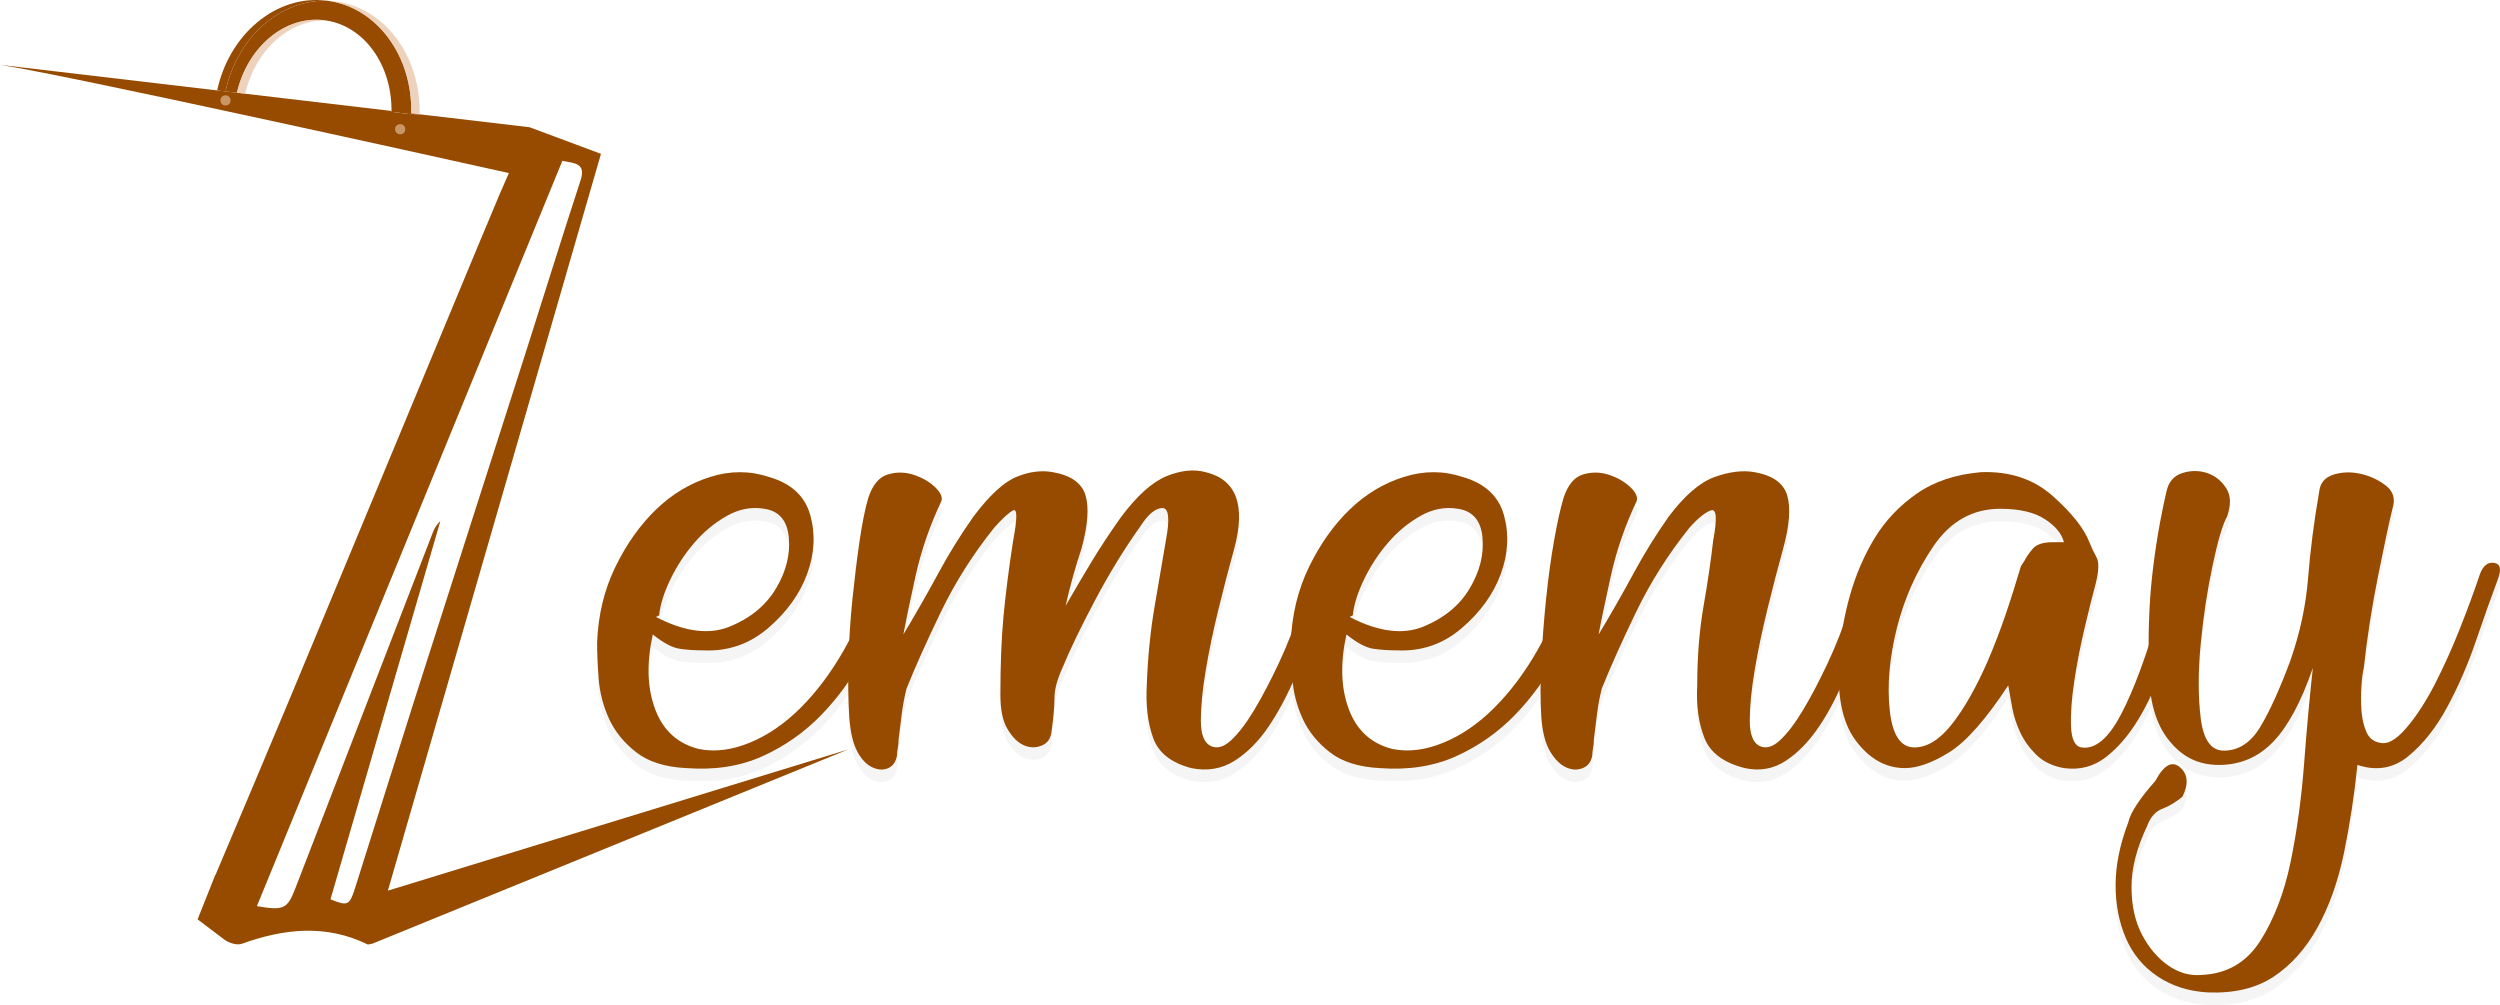 <?xml version="1.0" encoding="UTF-8"?>
<svg id="Layer_1" data-name="Layer 1" xmlns="http://www.w3.org/2000/svg" viewBox="0 0 1544.22 620.85">
  <defs>
    <style>
      .cls-1 {
        fill: #e6e6e6;
      }

      .cls-1, .cls-2, .cls-3 {
        stroke-width: 0px;
      }

      .cls-2 {
        fill: #e3bc9a;
        opacity: .66;
      }

      .cls-3 {
        fill: #964b00;
      }

      .cls-4 {
        opacity: .41;
      }
    </style>
  </defs>
  <g class="cls-4">
    <path class="cls-1" d="m431.72,470.41c9.83,1.96,20.3.66,31.45-3.93,11.13-4.57,21.62-11.79,31.45-21.62,9.83-9.83,18.67-21.62,26.53-35.38,7.86-13.76,14.08-28.16,18.67-43.24,1.31-5.24,3.76-6.71,7.37-4.42,3.59,2.3,4.74,5.41,3.44,9.34-3.93,13.76-9.5,27.52-16.71,41.27-7.22,13.76-16.06,26.04-26.53,36.85-10.49,10.81-22.6,19.33-36.36,25.55-13.76,6.24-29.48,8.69-47.17,7.37-13.11-.65-23.43-3.93-30.96-9.83-7.54-5.9-13.1-12.77-16.71-20.63-3.59-7.86-5.73-16.05-6.39-24.57-.65-8.51-.98-16.05-.98-22.6.66-17.03,4.42-32.58,11.3-46.68,6.88-14.08,15.23-25.87,25.06-35.38,9.83-9.49,20.96-16.21,33.41-20.14,12.44-3.93,24.57-3.93,36.36,0,13.76,3.93,22.26,11.79,25.55,23.58,3.27,11.79,2.61,23.93-1.96,36.36-4.59,12.45-12.62,23.59-24.08,33.41-11.47,9.83-24.74,14.42-39.8,13.76-5.25,0-10.17-.32-14.74-.98-4.59-.65-10.16-3.59-16.7-8.85-3.93,17.69-3.44,33.09,1.47,46.19,4.91,13.11,13.91,21.3,27.03,24.57Zm-24.57-82.55l-1.97.98c17.69,9.18,32.92,11.15,45.7,5.9,12.78-5.24,22.26-13.1,28.5-23.59,6.22-10.47,8.84-20.96,7.86-31.45-.98-10.47-6.07-16.37-15.23-17.69-7.86-1.31-15.57.17-23.09,4.42-7.54,4.27-14.25,9.83-20.15,16.71-5.9,6.88-10.81,14.42-14.74,22.6-3.93,8.2-6.24,15.57-6.88,22.11Z"/>
    <path class="cls-1" d="m747.66,468.45c3.93,1.96,8.18.83,12.77-3.44,4.58-4.25,9.34-10.47,14.25-18.67,4.91-8.18,9.98-17.84,15.23-28.99,5.23-11.13,9.83-22.92,13.76-35.38,3.93-10.47,7.37-13.91,10.32-10.32,2.95,3.61,3.44,8.36,1.47,14.25-4.59,13.11-9.5,25.89-14.74,38.33-5.25,12.45-10.98,23.26-17.2,32.43-6.24,9.18-13.27,16.22-21.13,21.13-7.86,4.91-16.71,6.39-26.53,4.42-12.45-3.27-20.31-9.49-23.59-18.67-3.29-9.17-4.59-19.98-3.93-32.43.64-17.69,2.29-34.05,4.91-49.13,2.61-15.06,4.91-28.5,6.88-40.29,2.61-13.76,1.8-20.47-2.46-20.14-4.27.33-8.69,4.1-13.27,11.3-9.83,13.76-19.16,28.99-28.01,45.7-8.85,16.71-15.57,30.63-20.14,41.76-3.29,7.22-4.91,13.44-4.91,18.67s-.66,12.45-1.96,21.62c-.66,3.93-2.79,6.56-6.39,7.86-3.61,1.32-7.22,1.15-10.81-.49-3.61-1.63-6.88-4.91-9.83-9.83-2.95-4.91-4.42-11.95-4.42-21.13,0-19,.65-35.38,1.97-49.13,1.31-13.76,3.27-29.14,5.9-46.19,2.61-13.76,2.61-19.98,0-18.67-2.63,1.32-6.56,4.92-11.79,10.81-13.11,16.38-24.08,33.75-32.92,52.08-8.85,18.35-15.89,34.07-21.13,47.17-1.32,5.25-2.3,10.48-2.95,15.72-.66,5.25-1.32,10.49-1.96,15.72,0,1.96-.17,3.78-.49,5.41-.34,1.64-.49,3.12-.49,4.42-.66,3.93-2.46,6.56-5.4,7.86-2.95,1.32-6.23,1.15-9.83-.49-3.59-1.63-6.71-4.91-9.34-9.83-2.61-4.91-4.25-11.95-4.91-21.13-.65-10.47-.82-22.11-.49-34.89.34-12.77,1.15-25.55,2.46-38.33,1.32-12.77,2.79-24.72,4.42-35.87,1.64-11.13,3.44-19.98,5.4-26.54,2.63-7.86,6.54-12.6,11.79-14.25,5.24-1.63,10.47-1.63,15.72,0,5.24,1.64,9.66,4.1,13.27,7.37,3.59,3.29,5.07,6.24,4.42,8.85-7.22,15.08-12.62,30.8-16.22,47.17-3.61,16.38-6.06,28.17-7.37,35.38,7.86-13.1,15.06-25.7,21.62-37.84,6.54-12.11,13.76-23.74,21.62-34.89,9.83-13.1,18.67-21.28,26.53-24.57,7.86-3.27,15.39-4.25,22.6-2.95,11.13,1.96,17.84,6.72,20.14,14.25,2.29,7.54,1.47,18.52-2.46,32.92-1.97,5.9-3.78,11.79-5.4,17.69-1.64,5.89-3.12,11.79-4.42,17.69,5.24-9.17,10.64-18.33,16.21-27.52,5.56-9.17,11.62-18.33,18.18-27.52,9.83-13.1,19.16-21.45,28.01-25.06,8.85-3.59,16.86-4.42,24.08-2.46,18.99,4.59,24.89,20.31,17.69,47.17-3.29,11.79-6.56,24.42-9.83,37.84-3.29,13.43-5.9,26.04-7.86,37.83-1.97,11.79-2.95,21.96-2.95,30.46s1.96,13.76,5.9,15.73Z"/>
    <path class="cls-1" d="m860.18,470.41c9.83,1.96,20.3.66,31.45-3.93,11.13-4.57,21.62-11.79,31.45-21.62,9.83-9.83,18.67-21.62,26.53-35.38,7.86-13.76,14.08-28.16,18.67-43.24,1.31-5.24,3.76-6.71,7.37-4.42,3.59,2.3,4.74,5.41,3.44,9.34-3.93,13.76-9.5,27.52-16.71,41.27-7.21,13.76-16.06,26.04-26.53,36.85-10.49,10.81-22.6,19.33-36.36,25.55-13.76,6.24-29.48,8.69-47.17,7.37-13.11-.65-23.43-3.93-30.95-9.83-7.54-5.9-13.1-12.77-16.71-20.63-3.59-7.86-5.73-16.05-6.39-24.57-.65-8.51-.98-16.05-.98-22.6.66-17.03,4.42-32.58,11.3-46.68,6.88-14.08,15.23-25.87,25.06-35.38,9.83-9.49,20.96-16.21,33.41-20.14,12.44-3.93,24.57-3.93,36.36,0,13.76,3.93,22.26,11.79,25.55,23.58,3.27,11.79,2.61,23.93-1.96,36.36-4.59,12.45-12.62,23.59-24.08,33.41-11.47,9.83-24.74,14.42-39.8,13.76-5.25,0-10.16-.32-14.74-.98-4.59-.65-10.16-3.59-16.7-8.85-3.93,17.69-3.44,33.09,1.47,46.19,4.92,13.11,13.91,21.3,27.03,24.57Zm-24.57-82.55l-1.96.98c17.69,9.18,32.92,11.15,45.7,5.9,12.77-5.24,22.26-13.1,28.5-23.59,6.22-10.47,8.84-20.96,7.86-31.45-.98-10.47-6.07-16.37-15.23-17.69-7.86-1.31-15.57.17-23.09,4.42-7.54,4.27-14.25,9.83-20.15,16.71-5.9,6.88-10.81,14.42-14.74,22.6-3.93,8.2-6.24,15.57-6.88,22.11Z"/>
    <path class="cls-1" d="m1086.69,468.45c3.93,1.96,8.18.83,12.77-3.44,4.58-4.25,9.34-10.47,14.25-18.67,4.91-8.18,9.98-17.84,15.23-28.99,5.23-11.13,9.83-22.92,13.76-35.38,3.93-10.47,7.37-13.91,10.32-10.32,2.95,3.61,3.44,8.36,1.47,14.25-4.59,13.11-9.34,25.89-14.25,38.33-4.91,12.45-10.48,23.26-16.71,32.43-6.23,9.18-13.11,16.22-20.63,21.13-7.54,4.91-15.9,6.39-25.06,4.42-13.11-3.27-21.47-9.49-25.06-18.67-3.61-9.17-5.09-19.98-4.42-32.43,0-17.69,1.31-34.05,3.93-49.13,2.61-15.06,4.58-28.5,5.9-40.29,2.61-13.76,2.12-19.98-1.47-18.67-3.61,1.32-8.03,4.92-13.26,10.81-13.12,16.38-24.08,33.75-32.92,52.08-8.85,18.35-15.89,34.07-21.13,47.17-1.32,5.25-2.3,10.48-2.95,15.72-.66,5.25-1.32,10.49-1.96,15.72,0,1.96-.17,3.78-.49,5.41-.33,1.64-.49,3.12-.49,4.42-.66,3.93-2.62,6.56-5.9,7.86-3.29,1.32-6.72,1.15-10.32-.49-3.59-1.63-6.88-4.91-9.83-9.83-2.95-4.91-4.74-11.95-5.41-21.13-.64-10.47-.64-22.11,0-34.89.66-12.77,1.64-25.55,2.95-38.33,1.32-12.77,2.95-24.72,4.92-35.87,1.96-11.13,3.93-19.98,5.9-26.54,2.62-7.86,6.54-12.6,11.79-14.25,5.24-1.63,10.47-1.63,15.73,0,5.23,1.64,9.66,4.1,13.26,7.37,3.59,3.29,5.07,6.24,4.42,8.85-7.21,15.08-12.62,30.8-16.21,47.17-3.61,16.38-6.07,28.17-7.37,35.38,7.86-13.1,15.06-25.7,21.62-37.84,6.54-12.11,13.76-23.74,21.62-34.89,9.83-13.1,19.32-21.28,28.5-24.57,9.17-3.27,17.35-4.25,24.57-2.95,11.13,1.96,17.84,6.72,20.14,14.25,2.29,7.54,1.47,18.52-2.45,32.92-3.29,11.79-6.56,24.42-9.83,37.84-3.29,13.43-5.9,26.04-7.86,37.83-1.96,11.79-2.95,21.96-2.95,30.46s1.96,13.76,5.9,15.73Z"/>
    <path class="cls-1" d="m1285.68,469.43c8.51,1.32,16.71-5.56,24.57-20.63,7.86-15.06,15.72-36.36,23.58-63.88.65-3.27,1.63-5.4,2.95-6.39,1.31-.98,2.61-1.47,3.93-1.47,4.57,0,6.22,2.63,4.91,7.86-2.63,11.15-5.9,22.6-9.83,34.39-3.93,11.79-8.84,22.6-14.74,32.43-5.9,9.83-12.62,17.69-20.15,23.58-7.54,5.9-16.21,8.2-26.04,6.88-7.21-1.31-12.94-4.08-17.2-8.36-4.27-4.25-7.54-8.85-9.83-13.76-2.31-4.91-3.93-9.98-4.92-15.23-.98-5.23-1.81-9.83-2.45-13.76-13.76,20.98-25.89,34.73-36.36,41.27-10.49,6.56-19.65,9.83-27.52,9.83-11.79,0-21.96-5.73-30.46-17.2-8.51-11.45-11.79-28.99-9.83-52.57.66-11.79,2.8-24.08,6.39-36.85,3.61-12.77,8.67-24.57,15.23-35.38,6.54-10.81,15.23-19.98,26.04-27.52,10.81-7.53,24.07-11.95,39.8-13.27,17.69-.65,32.43,4.27,44.22,14.74,11.79,10.48,19.32,19.99,22.6,28.5,1.31,3.29,2.78,6.39,4.42,9.34,1.63,2.94,1.47,8.35-.49,16.21-1.96,7.22-4.27,16.39-6.88,27.52-2.63,11.15-4.76,22.11-6.39,32.92-1.64,10.81-2.31,20.14-1.97,28.01.33,7.86,2.46,12.13,6.39,12.77Zm-35.38-114.98c1.31-2.61,3.1-5.23,5.41-7.86,2.29-2.61,6.39-3.93,12.28-3.93h6.88c-1.32-5.23-5.25-9.98-11.79-14.25-6.56-4.25-15.73-6.39-27.52-6.39-17.04,0-30.8,7.71-41.28,23.09-10.48,15.4-18.02,32.28-22.6,50.61-4.59,18.35-6.07,35.22-4.42,50.61,1.63,15.4,6.71,23.09,15.23,23.09,7.86,0,15.55-4.74,23.09-14.25,7.52-9.49,14.89-22.43,22.11-38.81,3.93-9.17,7.53-18.51,10.81-28.01,3.27-9.49,6.54-19.81,9.83-30.95l1.96-2.95Z"/>
    <path class="cls-1" d="m1477.79,322.02c-1.96,7.86-4.91,21.62-8.84,41.27-3.93,19.65-6.88,38.66-8.85,57-.66,2.63-1.15,6.39-1.47,11.3-.34,4.91-.34,9.83,0,14.74.32,4.91,1.31,9.34,2.95,13.27,1.63,3.93,4.42,6.24,8.35,6.88,4.58,1.32,9.98-1.63,16.22-8.84,6.22-7.2,12.11-16.22,17.69-27.03,5.55-10.81,10.81-22.43,15.72-34.89,4.91-12.44,9-23.58,12.28-33.41,1.96-5.23,4.91-7.52,8.85-6.88,3.93.66,4.57,4.27,1.96,10.81-3.93,10.49-8.35,22.94-13.27,37.34-4.91,14.42-10.81,28.01-17.69,40.78-6.88,12.77-14.91,22.94-24.08,30.46-9.18,7.54-19.65,9.34-31.45,5.4-1.96,19-4.76,37.18-8.35,54.54-3.61,17.35-9.01,32.58-16.22,45.7-7.21,13.1-16.22,23.25-27.03,30.46-10.81,7.2-24.41,10.48-40.78,9.83-11.79-.66-22.11-3.93-30.96-9.83-8.85-5.9-15.38-13.76-19.65-23.58-4.25-9.83-6.39-20.81-6.39-32.92s2.63-25.06,7.86-38.81c1.32-5.9,6.88-14.42,16.71-25.55,5.25-9.83,10.32-12.6,15.23-8.36,4.91,4.27,5.41,10.32,1.47,18.18-3.93,3.27-8.01,5.73-12.28,7.37-4.25,1.63-7.37,5.07-9.34,10.32-6.54,13.76-9.83,26.36-9.83,37.84s2.13,21.28,6.39,29.48c4.27,8.19,9.67,14.57,16.21,19.16,6.54,4.57,13.42,6.54,20.64,5.9,15.72-.66,27.84-7.71,36.36-21.13,8.51-13.44,14.74-29.65,18.67-48.64,3.93-19.01,6.71-39.31,8.36-60.93,1.63-21.62,3.44-41.27,5.4-58.96-7.21,20.98-15.4,36.21-24.57,45.7-9.18,9.5-20.31,14.25-33.41,14.25s-22.77-5.06-30.95-15.23c-8.19-10.15-12.28-24.72-12.28-43.73-.65-20.96,0-40.29,1.96-57.98,1.96-17.69,4.91-35.04,8.85-52.08,1.32-5.9,4.59-9.66,9.83-11.3,5.24-1.63,10.32-1.63,15.23,0,4.91,1.64,8.85,4.76,11.79,9.34,2.95,4.59,3.1,10.49.49,17.69-2.62,4.59-5.57,14.59-8.85,29.97-3.28,15.4-5.74,31.61-7.37,48.64-1.64,17.04-1.64,32.27,0,45.69,1.63,13.44,6.39,20.15,14.25,20.15,9.17,0,16.71-4.92,22.6-14.74,5.9-9.83,12.11-23.58,18.67-41.27,5.9-17.03,9.49-33.9,10.81-50.61,1.31-16.71,3.59-34.55,6.88-53.56.64-5.24,3.59-8.68,8.85-10.32,5.23-1.63,10.81-1.8,16.71-.49,5.89,1.32,11.13,3.78,15.72,7.37,4.57,3.61,5.9,8.36,3.93,14.25Z"/>
  </g>
  <g>
    <path class="cls-3" d="m431.72,462.66c9.83,1.96,20.3.66,31.45-3.93,11.13-4.57,21.62-11.79,31.45-21.62,9.83-9.83,18.67-21.62,26.53-35.38,7.86-13.76,14.08-28.16,18.67-43.24,1.31-5.24,3.76-6.71,7.37-4.42,3.59,2.3,4.74,5.41,3.44,9.34-3.93,13.76-9.5,27.52-16.71,41.27-7.22,13.76-16.06,26.04-26.53,36.85-10.49,10.81-22.6,19.33-36.36,25.55-13.76,6.24-29.48,8.69-47.17,7.37-13.11-.65-23.43-3.93-30.96-9.83-7.54-5.9-13.1-12.77-16.71-20.63-3.59-7.86-5.73-16.05-6.39-24.57-.65-8.51-.98-16.05-.98-22.6.66-17.03,4.42-32.58,11.3-46.68,6.88-14.08,15.23-25.87,25.06-35.38,9.83-9.49,20.96-16.21,33.41-20.14,12.44-3.93,24.57-3.93,36.36,0,13.76,3.93,22.26,11.79,25.55,23.58,3.27,11.79,2.61,23.93-1.96,36.36-4.59,12.45-12.62,23.59-24.08,33.41-11.47,9.83-24.74,14.42-39.8,13.76-5.25,0-10.17-.32-14.74-.98-4.59-.65-10.16-3.59-16.7-8.85-3.93,17.69-3.44,33.09,1.47,46.19,4.91,13.11,13.91,21.3,27.03,24.57Zm-24.57-82.55l-1.97.98c17.69,9.18,32.92,11.15,45.7,5.9,12.78-5.24,22.26-13.1,28.5-23.59,6.22-10.47,8.84-20.96,7.86-31.45-.98-10.47-6.07-16.37-15.23-17.69-7.86-1.31-15.57.17-23.09,4.42-7.54,4.27-14.25,9.83-20.15,16.71-5.9,6.88-10.81,14.42-14.74,22.6-3.93,8.2-6.24,15.57-6.88,22.11Z"/>
    <path class="cls-3" d="m747.66,460.7c3.93,1.96,8.18.83,12.77-3.44,4.58-4.25,9.34-10.47,14.25-18.67,4.91-8.18,9.98-17.84,15.23-28.99,5.23-11.13,9.83-22.92,13.76-35.38,3.93-10.47,7.37-13.91,10.32-10.32,2.95,3.61,3.44,8.36,1.47,14.25-4.59,13.11-9.5,25.89-14.74,38.33-5.25,12.45-10.98,23.26-17.2,32.43-6.24,9.18-13.27,16.22-21.13,21.13-7.86,4.91-16.71,6.39-26.53,4.42-12.45-3.27-20.31-9.49-23.59-18.67-3.29-9.17-4.59-19.98-3.93-32.43.64-17.69,2.29-34.05,4.91-49.13,2.61-15.06,4.91-28.5,6.88-40.29,2.61-13.76,1.8-20.47-2.46-20.14-4.27.33-8.69,4.1-13.27,11.3-9.83,13.76-19.16,28.99-28.01,45.7-8.85,16.71-15.57,30.63-20.14,41.76-3.29,7.22-4.91,13.44-4.91,18.67s-.66,12.45-1.96,21.62c-.66,3.93-2.79,6.56-6.39,7.86-3.61,1.32-7.22,1.15-10.81-.49-3.61-1.63-6.88-4.91-9.83-9.83-2.95-4.91-4.42-11.95-4.42-21.13,0-19,.65-35.38,1.97-49.13,1.31-13.76,3.27-29.14,5.9-46.19,2.61-13.76,2.61-19.98,0-18.67-2.63,1.32-6.56,4.92-11.79,10.81-13.11,16.38-24.08,33.75-32.92,52.08-8.85,18.35-15.89,34.07-21.13,47.17-1.32,5.25-2.3,10.48-2.95,15.72-.66,5.25-1.32,10.49-1.96,15.72,0,1.96-.17,3.78-.49,5.41-.34,1.64-.49,3.12-.49,4.42-.66,3.93-2.46,6.56-5.4,7.86-2.95,1.32-6.23,1.15-9.83-.49-3.59-1.63-6.71-4.91-9.34-9.83-2.61-4.91-4.25-11.95-4.91-21.13-.65-10.47-.82-22.11-.49-34.89.34-12.77,1.15-25.55,2.46-38.33,1.32-12.77,2.79-24.72,4.42-35.87,1.64-11.13,3.44-19.98,5.4-26.54,2.63-7.86,6.54-12.6,11.79-14.25,5.24-1.63,10.47-1.63,15.72,0,5.24,1.64,9.66,4.1,13.27,7.37,3.59,3.29,5.07,6.24,4.42,8.85-7.22,15.08-12.62,30.8-16.22,47.17-3.61,16.38-6.06,28.17-7.37,35.38,7.86-13.1,15.06-25.7,21.62-37.84,6.54-12.11,13.76-23.74,21.62-34.89,9.83-13.1,18.67-21.28,26.53-24.57,7.86-3.27,15.39-4.25,22.6-2.95,11.13,1.96,17.84,6.72,20.14,14.25,2.29,7.54,1.47,18.52-2.46,32.92-1.97,5.9-3.78,11.79-5.4,17.69-1.64,5.89-3.12,11.79-4.42,17.69,5.24-9.17,10.64-18.33,16.21-27.52,5.56-9.17,11.62-18.33,18.18-27.52,9.83-13.1,19.16-21.45,28.01-25.06,8.85-3.59,16.86-4.42,24.08-2.46,18.99,4.59,24.89,20.31,17.69,47.17-3.29,11.79-6.56,24.42-9.83,37.84-3.29,13.43-5.9,26.04-7.86,37.83-1.97,11.79-2.95,21.96-2.95,30.46s1.96,13.76,5.9,15.73Z"/>
    <path class="cls-3" d="m860.18,462.66c9.83,1.96,20.3.66,31.45-3.93,11.13-4.57,21.62-11.79,31.45-21.62,9.83-9.83,18.67-21.62,26.53-35.38,7.86-13.76,14.08-28.16,18.67-43.24,1.31-5.24,3.76-6.71,7.37-4.42,3.59,2.3,4.74,5.41,3.44,9.34-3.93,13.76-9.5,27.52-16.71,41.27-7.21,13.76-16.06,26.04-26.53,36.85-10.49,10.81-22.6,19.33-36.36,25.55-13.76,6.24-29.48,8.69-47.17,7.37-13.11-.65-23.43-3.93-30.95-9.83-7.54-5.9-13.1-12.77-16.71-20.63-3.59-7.86-5.73-16.05-6.39-24.57-.65-8.51-.98-16.05-.98-22.6.66-17.03,4.42-32.58,11.3-46.68,6.88-14.08,15.23-25.87,25.06-35.38,9.83-9.49,20.96-16.21,33.41-20.14,12.44-3.93,24.57-3.93,36.36,0,13.76,3.93,22.26,11.79,25.55,23.58,3.27,11.79,2.61,23.93-1.96,36.36-4.59,12.45-12.62,23.59-24.08,33.41-11.47,9.83-24.74,14.42-39.8,13.76-5.25,0-10.16-.32-14.74-.98-4.59-.65-10.16-3.59-16.7-8.85-3.93,17.69-3.44,33.09,1.47,46.19,4.92,13.11,13.91,21.3,27.03,24.57Zm-24.57-82.55l-1.96.98c17.69,9.18,32.92,11.15,45.7,5.9,12.77-5.24,22.26-13.1,28.5-23.59,6.22-10.47,8.84-20.96,7.86-31.45-.98-10.47-6.07-16.37-15.23-17.69-7.86-1.31-15.57.17-23.09,4.42-7.54,4.27-14.25,9.83-20.15,16.71-5.9,6.88-10.81,14.42-14.74,22.6-3.93,8.2-6.24,15.57-6.88,22.11Z"/>
    <path class="cls-3" d="m1086.69,460.7c3.93,1.96,8.18.83,12.77-3.44,4.58-4.25,9.34-10.47,14.25-18.67,4.91-8.18,9.98-17.84,15.23-28.99,5.23-11.13,9.83-22.92,13.76-35.38,3.93-10.47,7.37-13.91,10.32-10.32,2.95,3.61,3.44,8.36,1.47,14.25-4.59,13.11-9.34,25.89-14.25,38.33-4.91,12.45-10.48,23.26-16.71,32.43-6.23,9.18-13.11,16.22-20.63,21.13-7.54,4.91-15.9,6.39-25.06,4.42-13.11-3.27-21.47-9.49-25.06-18.67-3.61-9.17-5.09-19.98-4.42-32.43,0-17.69,1.31-34.05,3.93-49.13,2.61-15.06,4.58-28.5,5.9-40.29,2.61-13.76,2.12-19.98-1.47-18.67-3.61,1.32-8.03,4.92-13.26,10.81-13.12,16.38-24.08,33.75-32.92,52.08-8.85,18.35-15.89,34.07-21.13,47.17-1.32,5.25-2.3,10.48-2.95,15.72-.66,5.25-1.32,10.49-1.96,15.72,0,1.96-.17,3.78-.49,5.41-.33,1.64-.49,3.12-.49,4.42-.66,3.93-2.62,6.56-5.9,7.86-3.29,1.32-6.72,1.15-10.32-.49-3.59-1.63-6.88-4.91-9.83-9.83-2.95-4.91-4.74-11.95-5.41-21.13-.64-10.47-.64-22.11,0-34.89.66-12.77,1.64-25.55,2.95-38.33,1.32-12.77,2.95-24.72,4.92-35.87,1.96-11.13,3.93-19.98,5.9-26.54,2.62-7.86,6.54-12.6,11.79-14.25,5.24-1.63,10.47-1.63,15.73,0,5.23,1.64,9.66,4.1,13.26,7.37,3.59,3.29,5.07,6.24,4.42,8.85-7.21,15.08-12.62,30.8-16.21,47.17-3.61,16.38-6.07,28.17-7.37,35.38,7.86-13.1,15.06-25.7,21.62-37.84,6.54-12.11,13.76-23.74,21.62-34.89,9.83-13.1,19.32-21.28,28.5-24.57,9.17-3.27,17.35-4.25,24.57-2.95,11.13,1.96,17.84,6.72,20.14,14.25,2.29,7.54,1.47,18.52-2.45,32.92-3.29,11.79-6.56,24.42-9.83,37.84-3.29,13.43-5.9,26.04-7.86,37.83-1.96,11.79-2.95,21.96-2.95,30.46s1.96,13.76,5.9,15.73Z"/>
    <path class="cls-3" d="m1285.68,461.68c8.51,1.32,16.71-5.56,24.57-20.63,7.86-15.06,15.72-36.36,23.58-63.88.65-3.27,1.63-5.4,2.95-6.39,1.31-.98,2.61-1.47,3.93-1.47,4.57,0,6.22,2.63,4.91,7.86-2.63,11.15-5.9,22.6-9.83,34.39-3.93,11.79-8.84,22.6-14.74,32.43-5.9,9.83-12.62,17.69-20.15,23.58-7.54,5.9-16.21,8.2-26.04,6.88-7.21-1.31-12.94-4.08-17.2-8.36-4.27-4.25-7.54-8.85-9.83-13.76-2.31-4.91-3.93-9.98-4.92-15.23-.98-5.23-1.81-9.83-2.45-13.76-13.76,20.98-25.89,34.73-36.36,41.27-10.49,6.56-19.65,9.83-27.52,9.83-11.79,0-21.96-5.73-30.46-17.2-8.51-11.45-11.79-28.99-9.83-52.57.66-11.79,2.8-24.08,6.39-36.85,3.61-12.77,8.67-24.57,15.23-35.38,6.54-10.81,15.23-19.98,26.04-27.52,10.81-7.53,24.07-11.95,39.8-13.27,17.69-.65,32.43,4.27,44.22,14.74,11.79,10.48,19.32,19.99,22.6,28.5,1.31,3.29,2.78,6.39,4.42,9.34,1.63,2.94,1.47,8.35-.49,16.21-1.96,7.22-4.27,16.39-6.88,27.52-2.63,11.15-4.76,22.11-6.39,32.92-1.64,10.81-2.31,20.14-1.97,28.01.33,7.86,2.46,12.13,6.39,12.77Zm-35.38-114.98c1.31-2.61,3.1-5.23,5.41-7.86,2.29-2.61,6.39-3.93,12.28-3.93h6.88c-1.32-5.23-5.25-9.98-11.79-14.25-6.56-4.25-15.73-6.39-27.52-6.39-17.04,0-30.8,7.71-41.28,23.09-10.48,15.4-18.02,32.28-22.6,50.61-4.59,18.35-6.07,35.22-4.42,50.61,1.63,15.4,6.71,23.09,15.23,23.09,7.86,0,15.55-4.74,23.09-14.25,7.52-9.49,14.89-22.43,22.11-38.81,3.93-9.17,7.53-18.51,10.81-28.01,3.27-9.49,6.54-19.81,9.83-30.95l1.96-2.95Z"/>
    <path class="cls-3" d="m1477.79,314.28c-1.96,7.86-4.91,21.62-8.84,41.27-3.93,19.65-6.88,38.66-8.85,57-.66,2.63-1.15,6.39-1.47,11.3-.34,4.91-.34,9.83,0,14.74.32,4.91,1.31,9.34,2.95,13.27,1.63,3.93,4.42,6.24,8.35,6.88,4.58,1.32,9.98-1.63,16.22-8.84,6.22-7.2,12.11-16.22,17.69-27.03,5.55-10.81,10.81-22.43,15.72-34.89,4.91-12.44,9-23.58,12.28-33.41,1.96-5.23,4.91-7.52,8.85-6.88,3.93.66,4.57,4.27,1.96,10.81-3.93,10.49-8.35,22.94-13.27,37.34-4.91,14.42-10.81,28.01-17.69,40.78-6.88,12.77-14.91,22.94-24.08,30.46-9.18,7.54-19.65,9.34-31.45,5.4-1.96,19-4.76,37.18-8.35,54.54-3.61,17.35-9.01,32.58-16.22,45.7-7.21,13.1-16.22,23.25-27.03,30.46-10.81,7.2-24.41,10.48-40.78,9.83-11.79-.66-22.11-3.93-30.96-9.83-8.85-5.9-15.38-13.76-19.65-23.58-4.25-9.83-6.39-20.81-6.39-32.92s2.63-25.06,7.86-38.81c1.32-5.9,6.88-14.42,16.71-25.55,5.25-9.83,10.32-12.6,15.23-8.36,4.91,4.27,5.41,10.32,1.47,18.18-3.93,3.27-8.01,5.73-12.28,7.37-4.25,1.63-7.37,5.07-9.34,10.32-6.54,13.76-9.83,26.36-9.83,37.84s2.13,21.28,6.39,29.48c4.27,8.19,9.67,14.57,16.21,19.16,6.54,4.57,13.42,6.54,20.64,5.9,15.72-.66,27.84-7.71,36.36-21.13,8.51-13.44,14.74-29.65,18.67-48.64,3.93-19.01,6.71-39.31,8.36-60.93,1.63-21.62,3.44-41.27,5.4-58.96-7.21,20.98-15.4,36.21-24.57,45.7-9.18,9.5-20.31,14.25-33.41,14.25s-22.77-5.06-30.95-15.23c-8.19-10.15-12.28-24.72-12.28-43.73-.65-20.96,0-40.29,1.96-57.98,1.96-17.69,4.91-35.04,8.85-52.08,1.32-5.9,4.59-9.66,9.83-11.3,5.24-1.63,10.32-1.63,15.23,0,4.91,1.64,8.85,4.76,11.79,9.34,2.95,4.59,3.1,10.49.49,17.69-2.62,4.59-5.57,14.59-8.85,29.97-3.28,15.4-5.74,31.61-7.37,48.64-1.64,17.04-1.64,32.27,0,45.69,1.63,13.44,6.39,20.15,14.25,20.15,9.17,0,16.71-4.92,22.6-14.74,5.9-9.83,12.11-23.58,18.67-41.27,5.9-17.03,9.49-33.9,10.81-50.61,1.31-16.71,3.59-34.55,6.88-53.56.64-5.24,3.59-8.68,8.85-10.32,5.23-1.63,10.81-1.8,16.71-.49,5.89,1.32,11.13,3.78,15.72,7.37,4.57,3.61,5.9,8.36,3.93,14.25Z"/>
  </g>
  <g>
    <circle class="cls-2" cx="245.67" cy="79.93" r="4.22"/>
    <path class="cls-3" d="m239.59,550.14c43.71-151.15,87.57-302.78,131.62-455.11-11.62-4.33-22.88-8.53-33.99-12.67-3.37-1.26-6.74-2.51-10.09-3.76l-.39-.05-67.55-7.96c0,.1,0,.19,0,.29l-5.19-.63c0,.11-.01.22-.01.33l-12.17-1.49c0-.18.01-.37,0-.55l-90.34-10.64-5.16-.61-.54-.06-10.58-1.25L0,40.05c41.37,6.34,262.12,55.24,314.34,66.84l-5.64,12.89c-8.61,20.4-17.09,40.87-25.59,61.32-35.04,84.3-70.03,168.63-105.14,252.9-14.58,34.99-29.44,69.88-44.93,106.6-.04-.03-.08-.05-.11-.07l-10.88,27.36c5.52,4.19,11.05,8.37,16.6,12.53,2.75,2.07,7.77,3.61,10.71,2.55,26.04-9.37,51.83-12.23,77.69.37.45.22,1.19-.16,3.08-.49l293.8-119.94-284.34,87.23Zm-20.38-1.26c-3.31,10.43-4.54,10.91-15.08,6.61,22.61-77.83,45.25-155.75,67.89-233.68-2.33,2.18-3.72,4.64-4.73,7.24-28.29,73.16-56.55,146.32-84.8,219.49-4.99,12.93-7.11,14.03-23.81,11.16,62.98-153.66,125.83-307.02,188.67-460.34,7.75,1.49,14.72,1.43,11.25,12.04-11.13,33.98-21.66,68.15-32.55,102.2-23.12,72.29-46.38,144.54-69.45,216.84-12.59,39.44-24.88,78.97-37.39,118.44Z"/>
    <g>
      <g>
        <path class="cls-3" d="m259.19,70.59c0,.1,0,.19,0,.29l-5.19-.63c0,.11-.01.22-.01.33l-12.17-1.49c0-.18.01-.37,0-.55.27-28.24-16.63-52.28-40.36-55.89-.39-.06-.77-.11-1.16-.16-24.46-3.01-47.44,16.63-53.98,44.8l-.54-.06-6.47-.78C146.37,23.2,173.03-.59,202.43.48c30.58,4.15,52.45,34.37,51.56,69.5l5.2.61Z"/>
        <path class="cls-2" d="m200.29,12.49c.39.05.77.1,1.16.16-22.98-.55-43.87,18.55-49.98,45.25h0s-5.16-.61-5.16-.61c6.54-28.17,29.52-47.81,53.98-44.8Z"/>
        <path class="cls-2" d="m259.19,70.59l-5.2-.61c.89-35.13-20.98-65.35-51.56-69.5,1.45.05,2.91.17,4.38.34,31.01,3.73,53.32,34.24,52.38,69.77Z"/>
        <path class="cls-3" d="m202.43.48c-29.4-1.07-56.06,22.72-63.13,55.97l6.47.78.54.06s-.01.04-.01.06l-11.11-1.37-1.05-.13C141.64,20.99,170.69-3.43,201.78.39c.22.03.44.06.65.09Z"/>
      </g>
      <g>
        <circle class="cls-2" cx="139.3" cy="62.03" r="3.13"/>
        <circle class="cls-2" cx="247.18" cy="79.81" r="3.13"/>
      </g>
    </g>
  </g>
</svg>